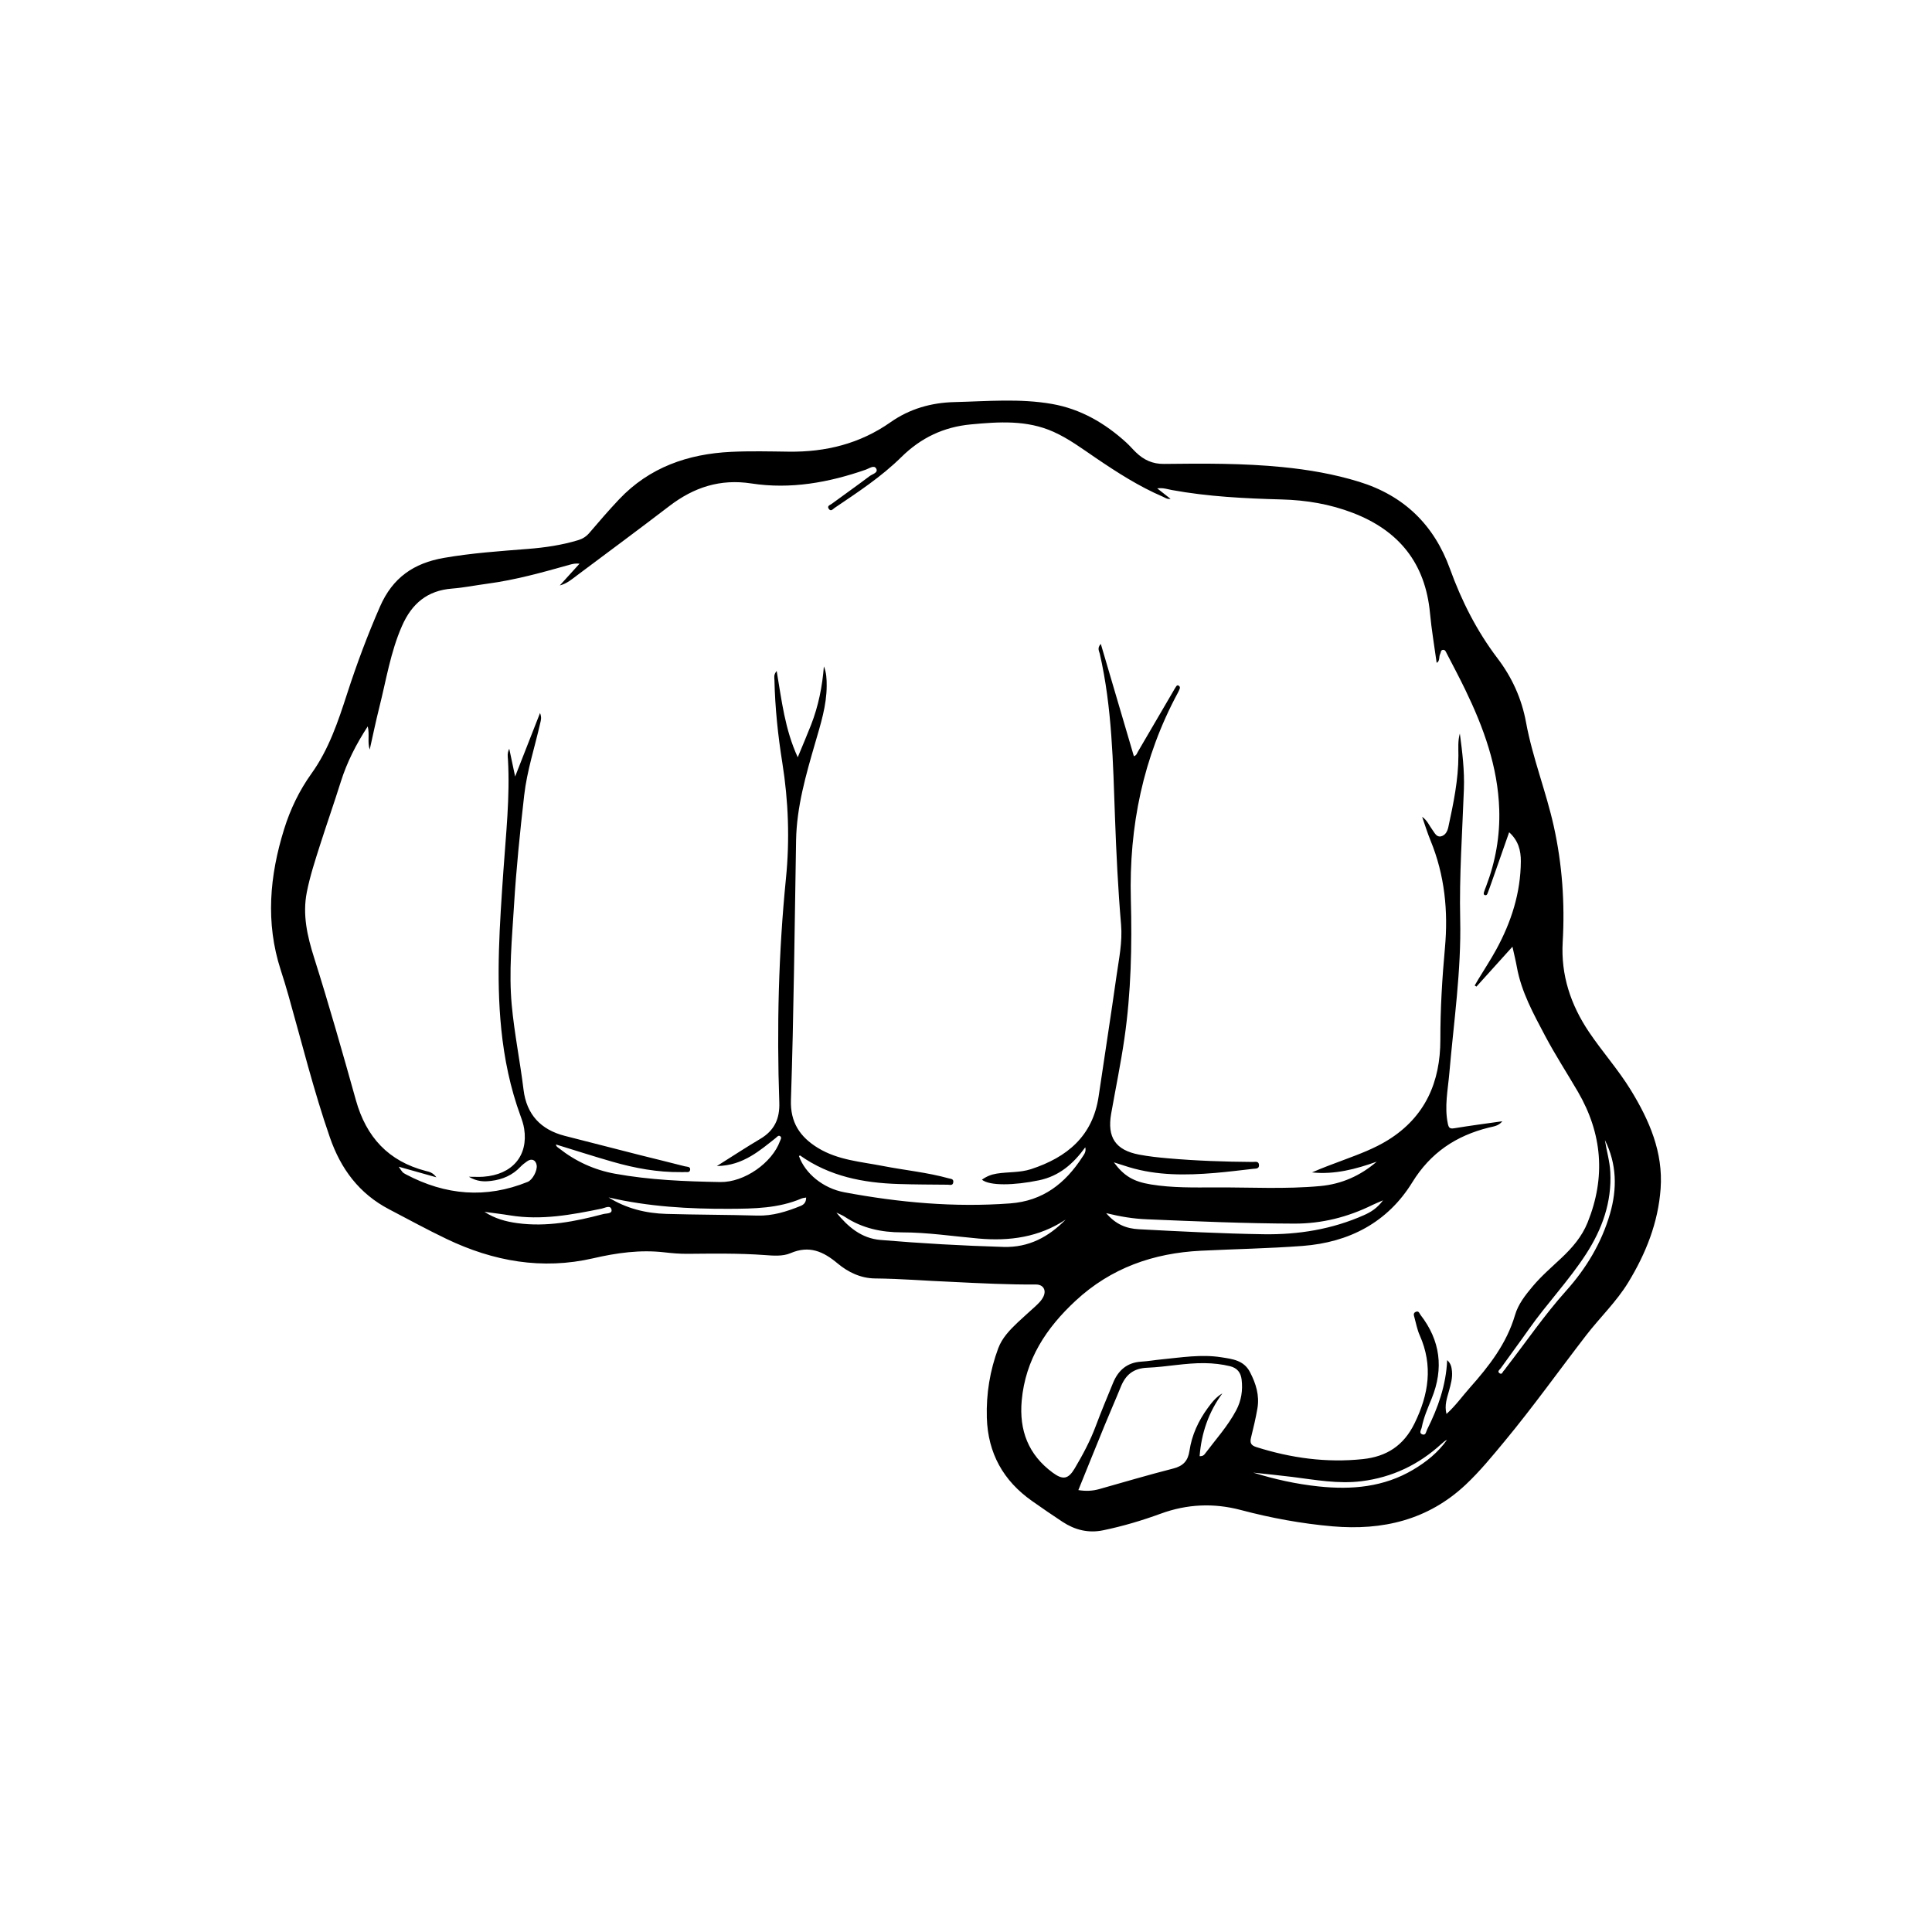 <?xml version="1.0" encoding="utf-8"?>
<!-- Generator: Adobe Illustrator 16.0.0, SVG Export Plug-In . SVG Version: 6.00 Build 0)  -->
<!DOCTYPE svg PUBLIC "-//W3C//DTD SVG 1.1//EN" "http://www.w3.org/Graphics/SVG/1.1/DTD/svg11.dtd">
<svg version="1.1" id="Layer_1" xmlns="http://www.w3.org/2000/svg" xmlns:xlink="http://www.w3.org/1999/xlink" x="0px" y="0px"
	 width="283.46px" height="283.46px" viewBox="0 0 283.46 283.46" enable-background="new 0 0 283.46 283.46" xml:space="preserve">
<path fill-rule="evenodd" clip-rule="evenodd" d="M139.191,188.051c-2.99-0.11-6.899-0.441-10.825-0.48
	c-2.066-0.021-3.936-0.913-5.473-2.202c-2.098-1.758-4.153-2.691-6.918-1.503c-1.124,0.483-2.526,0.369-3.811,0.273
	c-3.767-0.278-7.538-0.209-11.31-0.181c-1.127,0.009-2.261-0.088-3.382-0.218c-3.534-0.406-6.976,0.075-10.417,0.87
	c-7.516,1.736-14.667,0.453-21.531-2.832c-2.853-1.365-5.629-2.884-8.432-4.35c-4.403-2.302-7.086-5.926-8.685-10.533
	c-2.385-6.871-4.122-13.928-6.104-20.914c-0.349-1.23-0.723-2.455-1.118-3.671c-2.25-6.944-1.626-13.823,0.499-20.653
	c0.911-2.929,2.229-5.671,4.026-8.178c2.541-3.544,3.898-7.621,5.224-11.714c1.403-4.333,2.992-8.587,4.822-12.772
	c1.854-4.239,4.935-6.368,9.38-7.141c4.101-0.713,8.226-0.991,12.356-1.318c2.483-0.196,4.936-0.556,7.33-1.28
	c0.679-0.205,1.193-0.534,1.655-1.076c1.42-1.663,2.849-3.321,4.35-4.91c4.452-4.708,10.113-6.666,16.423-6.972
	c2.822-0.137,5.656-0.064,8.484-0.028c5.422,0.069,10.437-1.164,14.935-4.326c2.783-1.958,5.956-2.864,9.353-2.948
	c4.783-0.117,9.589-0.558,14.337,0.275c4.183,0.734,7.753,2.808,10.879,5.651c0.502,0.456,0.94,0.98,1.43,1.45
	c1.147,1.106,2.418,1.715,4.122,1.695c5.806-0.069,11.616-0.109,17.407,0.468c3.793,0.378,7.534,1.02,11.188,2.145
	c6.594,2.028,11.017,6.324,13.351,12.778c1.703,4.708,3.938,9.127,6.972,13.121c2.137,2.81,3.552,5.926,4.19,9.403
	c0.953,5.195,2.935,10.121,4.074,15.26c1.236,5.576,1.636,11.255,1.306,16.963c-0.282,4.874,1.176,9.221,3.853,13.205
	c1.954,2.905,4.299,5.524,6.139,8.525c2.731,4.455,4.756,9.119,4.375,14.459c-0.355,4.979-2.16,9.512-4.746,13.755
	c-1.74,2.854-4.167,5.156-6.189,7.779c-3.98,5.164-7.766,10.479-11.93,15.504c-1.829,2.206-3.645,4.433-5.735,6.398
	c-5.518,5.186-12.196,6.753-19.542,6.113c-4.551-0.396-9.027-1.225-13.442-2.393c-3.979-1.055-7.892-0.882-11.773,0.54
	c-2.757,1.009-5.573,1.844-8.453,2.438c-2.147,0.443-4.12-0.051-5.925-1.235c-1.513-0.992-3.001-2.021-4.48-3.061
	c-4.23-2.974-6.485-7.024-6.641-12.221c-0.104-3.509,0.453-6.916,1.674-10.195c0.56-1.506,1.68-2.672,2.832-3.77
	c0.818-0.78,1.68-1.516,2.509-2.285c0.497-0.461,1.01-0.925,1.301-1.552c0.44-0.953-0.064-1.752-1.11-1.746
	C148.029,188.483,144.074,188.297,139.191,188.051z M216.623,144.751c-0.086-0.054-0.172-0.107-0.258-0.161
	c0.181-0.309,0.357-0.619,0.542-0.925c0.877-1.451,1.813-2.869,2.624-4.355c2.197-4.028,3.577-8.299,3.604-12.935
	c0.01-1.589-0.362-3.044-1.715-4.267c-0.878,2.503-1.719,4.903-2.562,7.302c-0.199,0.567-0.4,1.135-0.617,1.695
	c-0.052,0.132-0.15,0.278-0.337,0.236c-0.262-0.059-0.231-0.266-0.179-0.444c0.088-0.287,0.203-0.567,0.311-0.849
	c1.388-3.636,2.053-7.398,1.93-11.29c-0.2-6.276-2.298-12.019-4.994-17.585c-0.87-1.796-1.809-3.559-2.726-5.333
	c-0.115-0.223-0.206-0.528-0.543-0.493c-0.353,0.037-0.282,0.389-0.402,0.603c-0.23,0.409,0.014,1.007-0.516,1.306
	c-0.334-2.448-0.751-4.865-0.978-7.299c-0.68-7.289-4.513-12.082-11.287-14.695c-3.388-1.307-6.874-1.886-10.487-1.983
	c-5.389-0.146-10.772-0.411-16.094-1.381c-0.632-0.115-1.25-0.354-2.156-0.248c0.756,0.595,1.322,1.041,1.961,1.543
	c-0.521,0.075-0.822-0.185-1.155-0.328c-3.48-1.495-6.648-3.528-9.772-5.647c-2.025-1.374-3.997-2.851-6.244-3.86
	c-3.908-1.754-7.991-1.476-12.118-1.091c-4.017,0.376-7.346,1.97-10.205,4.791c-2.938,2.898-6.389,5.158-9.795,7.459
	c-0.247,0.167-0.54,0.587-0.852,0.151c-0.318-0.446,0.197-0.575,0.429-0.747c1.852-1.363,3.734-2.686,5.568-4.072
	c0.391-0.295,1.301-0.487,0.951-1.106c-0.319-0.564-1.024-0.007-1.524,0.166c-5.45,1.897-11.046,2.906-16.784,2.023
	c-4.592-0.707-8.448,0.57-12.029,3.309c-4.462,3.414-8.978,6.758-13.479,10.121c-0.794,0.593-1.541,1.266-2.604,1.531
	c0.966-1.063,1.933-2.126,2.898-3.19c-0.588-0.066-1.022,0.034-1.451,0.155c-3.987,1.123-7.975,2.239-12.096,2.785
	c-1.718,0.228-3.424,0.579-5.148,0.712c-3.632,0.279-5.904,2.192-7.348,5.468c-1.691,3.834-2.32,7.938-3.331,11.945
	c-0.519,2.059-0.945,4.141-1.412,6.212c-0.359-1.104,0.006-2.217-0.29-3.406c-1.71,2.63-3.052,5.265-3.953,8.128
	c-0.982,3.124-2.068,6.215-3.063,9.335c-0.72,2.257-1.458,4.515-1.919,6.846c-0.659,3.322,0.063,6.449,1.071,9.638
	c2.188,6.924,4.175,13.914,6.132,20.908c1.511,5.4,4.766,8.95,10.252,10.371c0.469,0.121,1.014,0.201,1.553,0.931
	c-1.969-0.553-3.653-1.026-5.523-1.552c0.547,0.808,0.527,0.845,1.067,1.13c5.783,3.058,11.728,3.577,17.85,1.095
	c0.728-0.295,1.446-1.689,1.32-2.442c-0.133-0.795-0.75-1.051-1.416-0.57c-0.335,0.242-0.676,0.491-0.957,0.791
	c-1.166,1.245-2.633,1.867-4.285,2.073c-1.025,0.128-2.057,0.129-3.292-0.603c0.931,0,1.534,0.037,2.131-0.006
	c4.248-0.303,6.608-3.077,5.983-7.052c-0.099-0.626-0.304-1.244-0.523-1.842c-1.513-4.129-2.392-8.401-2.834-12.763
	c-0.784-7.73-0.222-15.446,0.307-23.162c0.374-5.454,0.986-10.897,0.674-16.38c-0.024-0.435-0.14-0.913,0.19-1.596
	c0.302,1.424,0.547,2.583,0.863,4.078c1.276-3.257,2.426-6.19,3.653-9.321c0.267,0.688,0.12,1.08,0.029,1.483
	c-0.795,3.523-1.938,6.97-2.352,10.578c-0.616,5.395-1.169,10.799-1.498,16.217c-0.294,4.851-0.777,9.703-0.33,14.576
	c0.384,4.171,1.226,8.274,1.732,12.427c0.442,3.627,2.523,5.856,6.047,6.76c3.684,0.943,7.366,1.892,11.051,2.825
	c2.19,0.555,4.388,1.077,6.575,1.645c0.283,0.073,0.803,0.017,0.773,0.464c-0.037,0.556-0.569,0.33-0.907,0.382
	c-0.147,0.023-0.301,0.002-0.452,0.003c-3.424,0.04-6.753-0.577-10.024-1.515c-2.774-0.795-5.522-1.683-8.302-2.536
	c0.021,0.311,0.249,0.404,0.412,0.533c2.438,1.933,5.195,3.202,8.247,3.755c5.099,0.924,10.269,1.131,15.431,1.221
	c3.581,0.062,7.631-2.857,8.767-5.99c0.086-0.235,0.304-0.525,0.044-0.727c-0.271-0.21-0.472,0.104-0.662,0.254
	c-1.185,0.933-2.342,1.904-3.651,2.664c-1.438,0.835-2.956,1.412-4.987,1.455c2.308-1.451,4.31-2.768,6.369-3.988
	c2.068-1.226,2.879-2.938,2.794-5.358c-0.384-10.979-0.113-21.941,0.978-32.885c0.563-5.646,0.362-11.308-0.532-16.92
	c-0.643-4.027-1.068-8.068-1.159-12.145c-0.009-0.375-0.15-0.789,0.328-1.342c0.738,4.337,1.196,8.535,3.09,12.66
	c0.732-1.778,1.373-3.262,1.959-4.766c1.072-2.752,1.649-5.62,1.876-8.57c0.382,0.928,0.413,1.885,0.411,2.85
	c-0.007,2.909-0.892,5.643-1.688,8.39c-1.357,4.673-2.714,9.364-2.801,14.262c-0.224,12.71-0.333,25.423-0.756,38.128
	c-0.107,3.235,1.29,5.401,3.99,7.04c2.95,1.788,6.277,1.999,9.514,2.632c3.215,0.627,6.489,0.935,9.656,1.815
	c0.306,0.086,0.729,0.061,0.658,0.576c-0.073,0.533-0.499,0.356-0.799,0.354c-2.414-0.021-4.829-0.026-7.242-0.102
	c-5.165-0.159-10.106-1.117-14.434-4.186c-0.023-0.017-0.11,0.057-0.167,0.088c0.9,2.536,3.515,4.727,6.682,5.317
	c8.03,1.497,16.11,2.236,24.299,1.627c4.829-0.358,8.089-2.939,10.592-6.79c0.241-0.371,0.6-0.778,0.435-1.438
	c-1.758,2.412-3.808,4.217-6.785,4.836c-3.682,0.766-7.262,0.828-8.375-0.086c0.662-0.486,1.364-0.765,2.169-0.894
	c1.674-0.268,3.405-0.122,5.037-0.657c5.273-1.726,9.058-4.836,9.915-10.681c0.863-5.889,1.792-11.768,2.621-17.661
	c0.352-2.491,0.889-4.965,0.67-7.525c-0.445-5.224-0.701-10.459-0.891-15.699c-0.291-8.06-0.42-16.138-2.235-24.059
	c-0.088-0.383-0.419-0.831,0.155-1.431c1.645,5.589,3.247,11.03,4.851,16.476c0.399-0.136,0.45-0.427,0.578-0.646
	c1.736-2.958,3.463-5.92,5.193-8.882c0.133-0.228,0.257-0.462,0.408-0.677c0.078-0.11,0.171-0.262,0.362-0.166
	c0.204,0.103,0.256,0.272,0.183,0.469c-0.078,0.211-0.178,0.416-0.284,0.614c-5.089,9.458-7.168,19.584-6.886,30.278
	c0.181,6.828,0.037,13.659-0.946,20.434c-0.535,3.688-1.293,7.344-1.941,11.016c-0.613,3.476,0.642,5.354,4.091,6.01
	c1.403,0.267,2.833,0.42,4.259,0.544c4.136,0.362,8.281,0.507,12.433,0.534c0.336,0.003,0.846-0.159,0.902,0.404
	c0.064,0.636-0.479,0.562-0.867,0.606c-1.873,0.212-3.744,0.45-5.622,0.606c-4.227,0.352-8.438,0.395-12.561-0.847
	c-0.692-0.209-1.379-0.438-2.24-0.711c1.495,2.012,2.867,2.823,5.441,3.243c3.142,0.513,6.318,0.445,9.481,0.433
	c5.128-0.021,10.265,0.276,15.379-0.2c3.101-0.288,5.871-1.508,8.262-3.575c-3.074,1.099-6.185,1.922-9.494,1.576
	c1.548-0.684,3.127-1.252,4.697-1.844c2.221-0.835,4.45-1.653,6.478-2.916c5.457-3.399,7.664-8.522,7.659-14.73
	c-0.004-4.496,0.262-8.969,0.671-13.441c0.495-5.408-0.031-10.685-2.11-15.756c-0.467-1.138-0.826-2.32-1.234-3.482
	c0.744,0.497,1.038,1.276,1.516,1.923c0.321,0.435,0.597,1.097,1.264,0.935c0.621-0.151,0.927-0.719,1.063-1.352
	c0.746-3.464,1.475-6.926,1.479-10.501c0.001-1.072-0.096-2.167,0.21-3.233c0.363,2.714,0.695,5.436,0.595,8.171
	c-0.234,6.362-0.688,12.701-0.544,19.092c0.17,7.537-0.945,15.042-1.591,22.554c-0.212,2.466-0.744,4.93-0.221,7.431
	c0.129,0.619,0.305,0.776,0.953,0.669c2.301-0.38,4.616-0.68,7.044-1.026c-0.565,0.711-1.306,0.758-1.974,0.925
	c-4.81,1.196-8.556,3.676-11.241,8.038c-3.627,5.892-9.274,8.813-16.095,9.329c-4.962,0.376-9.946,0.458-14.919,0.705
	c-6.961,0.346-13.186,2.517-18.384,7.34c-4.313,4.002-7.368,8.624-7.906,14.658c-0.39,4.371,0.98,7.938,4.555,10.568
	c1.499,1.104,2.286,0.947,3.214-0.616c1.193-2.01,2.291-4.065,3.112-6.267c0.79-2.115,1.665-4.199,2.521-6.289
	c0.764-1.862,2.069-3.002,4.164-3.123c0.977-0.057,1.946-0.233,2.922-0.326c2.923-0.281,5.838-0.781,8.791-0.314
	c1.648,0.26,3.303,0.43,4.211,2.172c0.877,1.683,1.417,3.424,1.095,5.321c-0.245,1.446-0.592,2.876-0.941,4.302
	c-0.184,0.755-0.014,1.131,0.787,1.384c5.092,1.608,10.268,2.325,15.608,1.764c3.511-0.369,6.001-1.987,7.592-5.234
	c2.084-4.254,2.747-8.482,0.762-12.941c-0.364-0.816-0.529-1.724-0.768-2.594c-0.085-0.314-0.238-0.682,0.232-0.852
	c0.428-0.153,0.492,0.251,0.657,0.463c2.915,3.758,3.422,7.85,1.65,12.236c-0.564,1.396-1.18,2.772-1.469,4.262
	c-0.07,0.362-0.476,0.847,0.11,1.039c0.498,0.163,0.529-0.426,0.681-0.729c1.593-3.175,2.772-6.476,2.939-10.175
	c0.555,0.502,0.646,1.051,0.702,1.609c0.099,0.999-0.172,1.938-0.431,2.888c-0.289,1.061-0.701,2.122-0.371,3.402
	c1.348-1.221,2.32-2.604,3.435-3.858c2.819-3.172,5.396-6.478,6.622-10.662c0.468-1.598,1.522-2.934,2.597-4.212
	c1.267-1.508,2.757-2.786,4.185-4.13c1.602-1.508,3.018-3.129,3.864-5.226c2.685-6.651,2.158-13.046-1.431-19.204
	c-1.594-2.734-3.325-5.389-4.804-8.189c-1.705-3.229-3.482-6.429-4.143-10.09c-0.168-0.934-0.401-1.857-0.648-2.984
	C220.037,140.968,218.33,142.859,216.623,144.751z M176.006,213.646c0.464,0.016,0.632-0.15,0.765-0.327
	c1.578-2.106,3.364-4.064,4.607-6.411c0.746-1.408,0.978-2.916,0.792-4.489c-0.123-1.034-0.641-1.714-1.712-1.974
	c-1.216-0.295-2.441-0.427-3.688-0.446c-2.836-0.044-5.622,0.559-8.436,0.671c-2.047,0.08-3.181,1.038-3.896,2.807
	c-0.762,1.883-1.586,3.739-2.355,5.618c-1.294,3.154-2.566,6.319-3.868,9.528c1.086,0.176,2.077,0.135,3.072-0.147
	c3.615-1.025,7.223-2.087,10.862-3.019c1.448-0.37,2.149-1.125,2.366-2.586c0.343-2.306,1.299-4.392,2.673-6.271
	c0.602-0.82,1.23-1.637,2.153-2.163C177.32,207.186,176.272,210.25,176.006,213.646z M202.914,176.111
	c-0.7,0.306-1.142,0.478-1.564,0.686c-3.606,1.778-7.421,2.74-11.438,2.729c-7.242-0.019-14.477-0.335-21.71-0.636
	c-1.898-0.079-3.76-0.375-5.907-0.899c1.431,1.681,3,2.267,4.789,2.361c6.101,0.323,12.202,0.64,18.311,0.733
	c5.103,0.079,10.058-0.722,14.751-2.813C201.137,177.832,202.061,177.261,202.914,176.111z M156.351,178.937
	c-3.896,2.586-8.219,3.184-12.755,2.782c-3.753-0.331-7.486-0.907-11.266-0.907c-2.998,0.001-5.833-0.599-8.378-2.282
	c-0.382-0.253-0.824-0.414-1.238-0.617c1.706,2.104,3.685,3.776,6.456,4.01c6.011,0.505,12.031,0.848,18.063,1.024
	C150.928,183.055,153.838,181.494,156.351,178.937z M89.288,175.686c2.604,1.626,5.471,2.329,8.472,2.417
	c4.449,0.13,8.902,0.117,13.351,0.246c2.255,0.065,4.307-0.587,6.344-1.411c0.541-0.219,0.825-0.581,0.819-1.236
	c-0.261,0.055-0.488,0.063-0.684,0.146c-3.384,1.442-6.968,1.49-10.553,1.507C101.07,177.382,95.136,177.044,89.288,175.686z
	 M235.469,167.269c0.246,1.588,0.71,3.102,0.792,4.689c0.228,4.433-1.188,8.371-3.558,12.034c-2.525,3.902-5.753,7.269-8.418,11.066
	c-1.342,1.912-2.741,3.784-4.098,5.688c-0.144,0.201-0.569,0.46-0.177,0.734c0.38,0.265,0.459-0.236,0.655-0.414
	c0.138-0.123,0.229-0.297,0.344-0.446c2.911-3.752,5.589-7.687,8.765-11.23c2.958-3.301,5.194-7.017,6.437-11.288
	C237.289,174.396,237.209,170.754,235.469,167.269z M183.877,216.062c3.148,0.979,6.338,1.684,9.592,2.025
	c4.854,0.512,9.56,0.108,13.873-2.456c1.931-1.147,3.657-2.529,4.961-4.385c-0.305,0.146-0.555,0.357-0.795,0.578
	c-3.342,3.069-7.229,4.935-11.76,5.498c-3.424,0.426-6.755-0.201-10.113-0.626C187.72,216.454,185.797,216.271,183.877,216.062z
	 M71.08,177.8c1.523,0.997,3.143,1.431,4.827,1.659c4.311,0.585,8.473-0.238,12.603-1.332c0.459-0.121,1.345-0.028,1.211-0.648
	c-0.16-0.735-0.946-0.254-1.429-0.154c-4.437,0.911-8.873,1.738-13.434,0.998C73.604,178.118,72.34,177.973,71.08,177.8z"/>
</svg>

